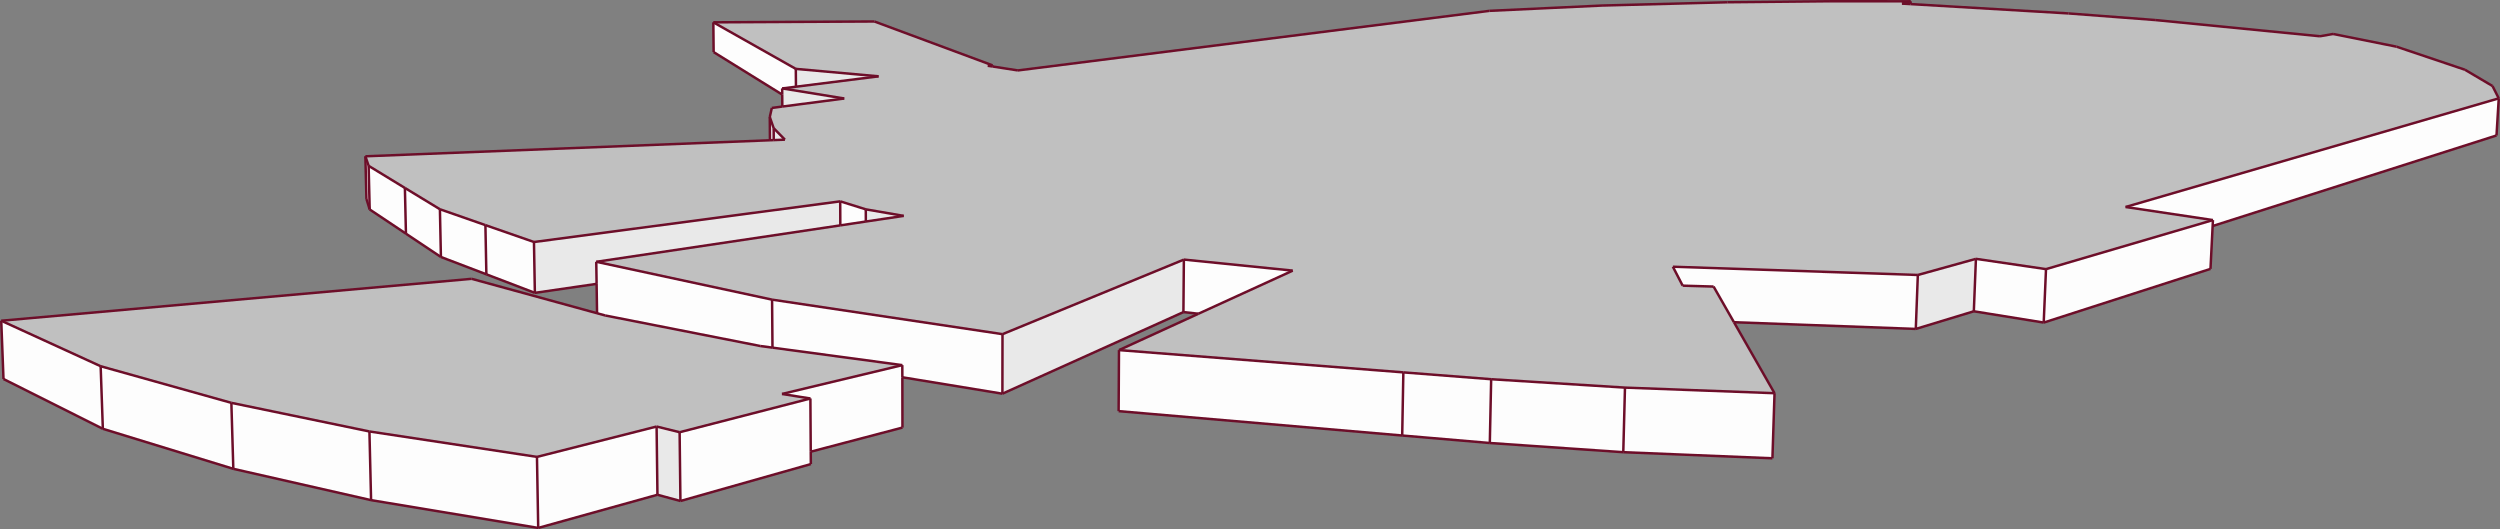 <svg xmlns="http://www.w3.org/2000/svg" viewBox="0 0 500.5 105.94"><rect x="0" y="0" width="500.5" height="105.94" fill="#808080" stroke="none"/><defs><style>.cls-1{fill:#fdfdfd;}.cls-2{fill:#e9e9e9;}.cls-3{fill:silver;}.cls-4{fill:#e0e0e0;}.cls-5{fill:none;stroke:#6d0e29;stroke-miterlimit:10;stroke-width:0.5px;}</style></defs><title>caltlalpan2050.co_1</title><g id="Capa_2" data-name="Capa 2"><g id="edificios_solos" data-name="edificios solos"><g id="calzada_de_tlalpan_2050_coyoacán" data-name="calzada de tlalpan 2050, coyoacán"><polygon class="cls-1" points="180.67 85.6 162.31 90.43 162.24 79.78 156.55 78.87 180.64 73.1 180.65 75.53 180.67 85.6"/><polygon class="cls-1" points="162.32 92.91 136.22 100.3 136.06 86.53 162.24 79.78 162.31 90.43 162.32 92.91"/><polygon class="cls-2" points="136.22 100.3 131.62 99.05 131.45 85.39 136.06 86.53 136.22 100.3"/><polygon class="cls-1" points="131.62 99.05 107.75 105.69 107.5 91.47 131.45 85.39 131.62 99.05"/><polygon class="cls-1" points="107.75 105.69 74.29 100.13 73.96 86.38 107.5 91.47 107.75 105.69"/><polygon class="cls-1" points="74.29 100.13 46.71 93.86 46.32 80.65 73.96 86.38 74.29 100.13"/><polygon class="cls-1" points="46.71 93.86 20.59 85.85 20.15 73.32 46.32 80.65 46.71 93.86"/><polygon class="cls-1" points="20.59 85.85 0.7 75.88 0.25 64.21 20.15 73.32 20.59 85.85"/><polygon class="cls-1" points="200.68 78.82 180.65 75.53 180.64 73.1 154.65 69.6 154.57 59.99 200.7 66.9 200.68 78.82"/><polygon class="cls-2" points="236.92 62.48 200.68 78.82 200.7 66.9 237.01 51.97 236.92 62.48"/><polygon class="cls-1" points="239.92 62.81 236.92 62.48 237.01 51.97 258.8 54.18 239.92 62.81"/><polygon class="cls-1" points="280.72 87.19 223.95 82.31 224.02 70.09 280.95 74.55 280.72 87.19"/><polygon class="cls-1" points="298.26 88.69 280.72 87.19 280.95 74.55 298.53 75.92 298.26 88.69"/><polygon class="cls-1" points="354.84 91.75 324.98 90.53 325.32 77.6 355.26 78.72 354.84 91.75"/><polygon class="cls-1" points="324.98 90.53 298.26 88.69 298.53 75.92 325.32 77.6 324.98 90.53"/><polygon class="cls-1" points="383.54 65.85 347.14 64.51 343.06 57.37 336.87 57.19 334.91 53.4 383.95 55.05 383.54 65.85"/><polygon class="cls-2" points="395.16 62.32 383.54 65.85 383.95 55.05 395.58 51.82 395.16 62.32"/><polygon class="cls-1" points="409.15 64.58 395.16 62.32 395.58 51.82 409.61 53.88 409.15 64.58"/><polygon class="cls-1" points="442.54 53.83 409.15 64.58 409.61 53.88 443.03 44.06 442.97 45.25 442.54 53.83"/><polygon class="cls-1" points="499.8 27.12 442.97 45.25 443.03 44.06 425.54 41.44 500.25 19.69 499.8 27.12"/><polygon class="cls-1" points="156.6 18.94 142.88 10.43 142.81 4.47 159.32 13.79 159.35 17.36 156.59 17.7 156.6 18.94"/><polygon class="cls-1" points="74.01 41.93 73.36 39.83 73.15 31.29 73.8 33.2 74.01 41.93"/><polygon class="cls-1" points="81.27 46.78 74.01 41.93 73.8 33.2 81.06 37.63 81.27 46.78"/><polygon class="cls-1" points="88.27 51.45 81.27 46.78 81.06 37.63 88.07 41.89 88.27 51.45"/><polygon class="cls-1" points="97.37 54.92 88.27 51.45 88.07 41.89 97.18 45.07 97.37 54.92"/><polygon class="cls-1" points="107.08 58.63 97.37 54.92 97.18 45.07 106.9 48.45 107.08 58.63"/><polygon class="cls-2" points="119.44 56.83 107.08 58.63 106.9 48.45 168.21 40.31 168.23 45.12 119.37 52.41 119.44 56.83"/><polygon class="cls-3" points="168.21 40.31 106.9 48.45 97.18 45.07 88.07 41.89 81.06 37.63 73.8 33.2 73.15 31.29 154.14 28.08 154.9 28.05 157.14 27.96 154.88 25.66 154.11 23.43 154.52 21.61 156.62 21.33 169.02 19.72 156.59 17.7 159.35 17.36 175.89 15.28 159.32 13.79 142.81 4.47 175.05 4.3 198.7 13.07 197.76 13.17 198.7 13.31 203.78 14.1 298.2 2.17 320.73 1.11 345.88 0.45 366.36 0.25 382.51 0.26 380.77 0.72 382.49 0.82 414.13 2.69 431.46 4.01 464.45 7.26 467.09 6.8 479.79 9.35 493.48 13.96 499 17.22 500.25 19.69 425.54 41.44 443.03 44.06 409.61 53.88 395.58 51.82 383.95 55.05 334.91 53.4 336.87 57.19 343.06 57.37 347.14 64.51 355.26 78.72 325.32 77.6 298.53 75.92 280.95 74.55 224.02 70.09 239.92 62.81 258.8 54.18 237.01 51.97 200.7 66.9 154.57 59.99 119.37 52.41 168.23 45.12 173.34 44.35 180.92 43.22 173.33 41.91 168.21 40.31"/><polygon class="cls-1" points="119.37 52.41 154.57 59.99 154.65 69.6 152.19 69.27 121.17 63.16 119.53 62.71 119.44 56.83 119.37 52.41"/><polygon class="cls-2" points="173.33 41.91 180.92 43.22 173.34 44.35 173.33 41.91"/><polygon class="cls-1" points="168.21 40.31 173.33 41.91 173.34 44.35 168.23 45.12 168.21 40.31"/><polygon class="cls-2" points="154.88 25.66 157.14 27.96 154.9 28.05 154.88 25.66"/><polygon class="cls-2" points="154.11 23.43 154.88 25.66 154.9 28.05 154.14 28.08 154.11 23.43"/><polygon class="cls-2" points="156.59 17.7 169.02 19.72 156.62 21.33 156.6 18.94 156.59 17.7"/><polygon class="cls-2" points="159.32 13.79 175.89 15.28 159.35 17.36 159.32 13.79"/><polygon class="cls-2" points="197.76 13.17 198.7 13.07 198.7 13.31 197.76 13.17"/><polygon class="cls-4" points="380.77 0.72 382.51 0.26 382.49 0.82 380.77 0.72"/><polygon class="cls-3" points="0.25 64.21 94.42 55.82 119.53 62.71 121.17 63.16 152.19 69.27 154.65 69.6 180.64 73.1 156.55 78.87 162.24 79.78 136.06 86.53 131.45 85.39 107.5 91.47 73.96 86.38 46.32 80.65 20.15 73.32 0.25 64.21"/><line class="cls-5" x1="180.67" y1="85.6" x2="162.31" y2="90.43"/><line class="cls-5" x1="162.33" y1="92.91" x2="136.22" y2="100.3"/><line class="cls-5" x1="136.22" y1="100.3" x2="131.62" y2="99.05"/><line class="cls-5" x1="131.62" y1="99.05" x2="107.75" y2="105.69"/><line class="cls-5" x1="107.75" y1="105.69" x2="74.29" y2="100.13"/><line class="cls-5" x1="74.29" y1="100.13" x2="46.71" y2="93.86"/><line class="cls-5" x1="46.71" y1="93.86" x2="20.59" y2="85.85"/><line class="cls-5" x1="20.59" y1="85.85" x2="0.7" y2="75.88"/><line class="cls-5" x1="180.65" y1="75.53" x2="200.68" y2="78.82"/><line class="cls-5" x1="200.68" y1="78.82" x2="236.92" y2="62.48"/><line class="cls-5" x1="236.92" y1="62.48" x2="239.92" y2="62.81"/><line class="cls-5" x1="223.95" y1="82.31" x2="280.72" y2="87.19"/><line class="cls-5" x1="280.72" y1="87.19" x2="298.26" y2="88.69"/><line class="cls-5" x1="324.98" y1="90.53" x2="354.84" y2="91.75"/><line class="cls-5" x1="324.98" y1="90.53" x2="298.26" y2="88.69"/><line class="cls-5" x1="347.14" y1="64.51" x2="383.54" y2="65.85"/><line class="cls-5" x1="383.54" y1="65.85" x2="395.16" y2="62.32"/><line class="cls-5" x1="395.16" y1="62.32" x2="409.15" y2="64.58"/><line class="cls-5" x1="409.15" y1="64.58" x2="442.54" y2="53.83"/><line class="cls-5" x1="442.97" y1="45.25" x2="499.8" y2="27.12"/><line class="cls-5" x1="142.87" y1="10.43" x2="156.6" y2="18.94"/><line class="cls-5" x1="73.36" y1="39.83" x2="74.01" y2="41.93"/><line class="cls-5" x1="74.01" y1="41.93" x2="81.27" y2="46.78"/><line class="cls-5" x1="81.27" y1="46.78" x2="88.27" y2="51.45"/><line class="cls-5" x1="88.27" y1="51.45" x2="97.37" y2="54.92"/><line class="cls-5" x1="97.37" y1="54.92" x2="107.08" y2="58.63"/><line class="cls-5" x1="107.08" y1="58.63" x2="119.44" y2="56.83"/><line class="cls-5" x1="119.37" y1="52.41" x2="154.57" y2="59.99"/><line class="cls-5" x1="173.33" y1="41.91" x2="180.92" y2="43.22"/><line class="cls-5" x1="168.21" y1="40.31" x2="173.33" y2="41.91"/><line class="cls-5" x1="106.9" y1="48.45" x2="168.21" y2="40.31"/><line class="cls-5" x1="97.18" y1="45.07" x2="106.9" y2="48.45"/><line class="cls-5" x1="88.07" y1="41.89" x2="97.18" y2="45.07"/><line class="cls-5" x1="81.06" y1="37.63" x2="88.07" y2="41.89"/><line class="cls-5" x1="73.8" y1="33.2" x2="81.06" y2="37.63"/><line class="cls-5" x1="73.15" y1="31.29" x2="73.8" y2="33.2"/><line class="cls-5" x1="154.89" y1="25.66" x2="157.14" y2="27.96"/><line class="cls-5" x1="154.11" y1="23.43" x2="154.89" y2="25.66"/><line class="cls-5" x1="154.52" y1="21.61" x2="154.11" y2="23.43"/><line class="cls-5" x1="156.59" y1="17.7" x2="169.02" y2="19.72"/><line class="cls-5" x1="159.32" y1="13.79" x2="175.89" y2="15.28"/><line class="cls-5" x1="142.81" y1="4.47" x2="159.32" y2="13.79"/><line class="cls-5" x1="175.05" y1="4.3" x2="142.81" y2="4.47"/><line class="cls-5" x1="198.7" y1="13.08" x2="175.05" y2="4.3"/><line class="cls-5" x1="197.76" y1="13.17" x2="198.7" y2="13.08"/><line class="cls-5" x1="298.2" y1="2.17" x2="203.78" y2="14.1"/><line class="cls-5" x1="320.73" y1="1.11" x2="298.2" y2="2.17"/><line class="cls-5" x1="345.88" y1="0.45" x2="320.73" y2="1.11"/><line class="cls-5" x1="366.36" y1="0.25" x2="345.88" y2="0.45"/><line class="cls-5" x1="382.51" y1="0.26" x2="366.36" y2="0.25"/><line class="cls-5" x1="380.77" y1="0.72" x2="382.51" y2="0.26"/><line class="cls-5" x1="431.46" y1="4.01" x2="414.13" y2="2.69"/><line class="cls-5" x1="467.09" y1="6.8" x2="464.45" y2="7.26"/><line class="cls-5" x1="479.79" y1="9.35" x2="467.09" y2="6.8"/><line class="cls-5" x1="499" y1="17.22" x2="493.48" y2="13.96"/><line class="cls-5" x1="500.25" y1="19.69" x2="499" y2="17.22"/><line class="cls-5" x1="425.54" y1="41.44" x2="500.25" y2="19.69"/><line class="cls-5" x1="443.03" y1="44.06" x2="425.54" y2="41.44"/><line class="cls-5" x1="409.61" y1="53.88" x2="443.03" y2="44.06"/><line class="cls-5" x1="395.58" y1="51.82" x2="409.61" y2="53.88"/><line class="cls-5" x1="383.95" y1="55.05" x2="395.58" y2="51.82"/><line class="cls-5" x1="334.91" y1="53.4" x2="383.95" y2="55.05"/><line class="cls-5" x1="336.87" y1="57.19" x2="334.91" y2="53.4"/><line class="cls-5" x1="343.06" y1="57.37" x2="336.87" y2="57.19"/><line class="cls-5" x1="325.32" y1="77.6" x2="355.26" y2="78.72"/><line class="cls-5" x1="325.32" y1="77.6" x2="298.53" y2="75.92"/><line class="cls-5" x1="280.95" y1="74.55" x2="298.53" y2="75.92"/><line class="cls-5" x1="224.02" y1="70.09" x2="280.95" y2="74.55"/><line class="cls-5" x1="237.01" y1="51.97" x2="258.8" y2="54.18"/><line class="cls-5" x1="200.7" y1="66.9" x2="237.01" y2="51.97"/><line class="cls-5" x1="154.57" y1="59.99" x2="200.7" y2="66.9"/><line class="cls-5" x1="154.65" y1="69.6" x2="154.57" y2="59.99"/><line class="cls-5" x1="173.34" y1="44.35" x2="173.33" y2="41.91"/><line class="cls-5" x1="168.23" y1="45.12" x2="168.21" y2="40.31"/><line class="cls-5" x1="107.08" y1="58.63" x2="106.9" y2="48.45"/><line class="cls-5" x1="97.37" y1="54.92" x2="97.18" y2="45.07"/><line class="cls-5" x1="88.27" y1="51.45" x2="88.07" y2="41.89"/><line class="cls-5" x1="81.27" y1="46.78" x2="81.06" y2="37.63"/><line class="cls-5" x1="74.01" y1="41.93" x2="73.8" y2="33.2"/><line class="cls-5" x1="73.36" y1="39.83" x2="73.15" y2="31.29"/><line class="cls-5" x1="154.9" y1="28.05" x2="154.89" y2="25.66"/><line class="cls-5" x1="154.14" y1="28.08" x2="154.11" y2="23.43"/><line class="cls-5" x1="159.35" y1="17.36" x2="159.32" y2="13.79"/><line class="cls-5" x1="142.87" y1="10.43" x2="142.81" y2="4.47"/><line class="cls-5" x1="198.7" y1="13.31" x2="198.7" y2="13.08"/><line class="cls-5" x1="382.49" y1="0.82" x2="382.51" y2="0.26"/><line class="cls-5" x1="499.8" y1="27.12" x2="500.25" y2="19.69"/><line class="cls-5" x1="409.15" y1="64.58" x2="409.61" y2="53.88"/><line class="cls-5" x1="395.16" y1="62.32" x2="395.58" y2="51.82"/><line class="cls-5" x1="383.54" y1="65.85" x2="383.95" y2="55.05"/><line class="cls-5" x1="354.84" y1="91.75" x2="355.26" y2="78.72"/><line class="cls-5" x1="324.98" y1="90.53" x2="325.32" y2="77.6"/><line class="cls-5" x1="298.26" y1="88.69" x2="298.53" y2="75.92"/><line class="cls-5" x1="280.72" y1="87.19" x2="280.95" y2="74.55"/><line class="cls-5" x1="223.95" y1="82.31" x2="224.02" y2="70.09"/><line class="cls-5" x1="236.92" y1="62.48" x2="237.01" y2="51.97"/><line class="cls-5" x1="200.68" y1="78.82" x2="200.7" y2="66.9"/><line class="cls-5" x1="0.25" y1="64.21" x2="94.42" y2="55.82"/><line class="cls-5" x1="121.17" y1="63.16" x2="152.19" y2="69.27"/><line class="cls-5" x1="180.64" y1="73.1" x2="156.55" y2="78.87"/><line class="cls-5" x1="156.55" y1="78.87" x2="162.24" y2="79.78"/><line class="cls-5" x1="162.24" y1="79.78" x2="136.06" y2="86.53"/><line class="cls-5" x1="136.06" y1="86.53" x2="131.45" y2="85.39"/><line class="cls-5" x1="131.45" y1="85.39" x2="107.5" y2="91.47"/><line class="cls-5" x1="107.5" y1="91.47" x2="73.96" y2="86.38"/><line class="cls-5" x1="73.96" y1="86.38" x2="46.32" y2="80.65"/><line class="cls-5" x1="46.32" y1="80.65" x2="20.15" y2="73.32"/><line class="cls-5" x1="20.15" y1="73.32" x2="0.25" y2="64.21"/><line class="cls-5" x1="0.7" y1="75.88" x2="0.25" y2="64.21"/><line class="cls-5" x1="136.22" y1="100.3" x2="136.06" y2="86.53"/><line class="cls-5" x1="131.62" y1="99.05" x2="131.45" y2="85.39"/><line class="cls-5" x1="107.75" y1="105.69" x2="107.5" y2="91.47"/><line class="cls-5" x1="74.29" y1="100.13" x2="73.96" y2="86.38"/><line class="cls-5" x1="46.71" y1="93.86" x2="46.32" y2="80.65"/><line class="cls-5" x1="20.59" y1="85.85" x2="20.15" y2="73.32"/><line class="cls-5" x1="119.37" y1="52.41" x2="168.23" y2="45.12"/><line class="cls-5" x1="154.14" y1="28.08" x2="73.15" y2="31.29"/><line class="cls-5" x1="169.02" y1="19.72" x2="156.62" y2="21.33"/><line class="cls-5" x1="156.62" y1="21.33" x2="154.52" y2="21.61"/><line class="cls-5" x1="175.89" y1="15.28" x2="159.35" y2="17.36"/><line class="cls-5" x1="159.35" y1="17.36" x2="156.59" y2="17.7"/><line class="cls-5" x1="203.78" y1="14.1" x2="198.7" y2="13.31"/><line class="cls-5" x1="198.7" y1="13.31" x2="197.76" y2="13.17"/><line class="cls-5" x1="414.13" y1="2.69" x2="382.49" y2="0.82"/><line class="cls-5" x1="382.49" y1="0.82" x2="380.77" y2="0.72"/><line class="cls-5" x1="355.26" y1="78.72" x2="347.14" y2="64.51"/><line class="cls-5" x1="347.14" y1="64.51" x2="343.06" y2="57.37"/><line class="cls-5" x1="258.8" y1="54.18" x2="239.92" y2="62.81"/><line class="cls-5" x1="239.92" y1="62.81" x2="224.02" y2="70.09"/><line class="cls-5" x1="119.53" y1="62.71" x2="119.44" y2="56.83"/><line class="cls-5" x1="119.44" y1="56.83" x2="119.37" y2="52.41"/><line class="cls-5" x1="156.62" y1="21.33" x2="156.6" y2="18.94"/><line class="cls-5" x1="156.6" y1="18.94" x2="156.59" y2="17.7"/><line class="cls-5" x1="442.54" y1="53.83" x2="442.97" y2="45.25"/><line class="cls-5" x1="442.97" y1="45.25" x2="443.03" y2="44.06"/><line class="cls-5" x1="94.42" y1="55.82" x2="119.53" y2="62.71"/><line class="cls-5" x1="119.53" y1="62.71" x2="121.17" y2="63.16"/><line class="cls-5" x1="152.19" y1="69.27" x2="154.65" y2="69.6"/><line class="cls-5" x1="154.65" y1="69.6" x2="180.64" y2="73.1"/><line class="cls-5" x1="180.67" y1="85.6" x2="180.65" y2="75.53"/><line class="cls-5" x1="180.65" y1="75.53" x2="180.64" y2="73.1"/><line class="cls-5" x1="162.33" y1="92.91" x2="162.31" y2="90.43"/><line class="cls-5" x1="162.31" y1="90.43" x2="162.24" y2="79.78"/><line class="cls-5" x1="168.23" y1="45.12" x2="173.34" y2="44.35"/><line class="cls-5" x1="173.34" y1="44.35" x2="180.92" y2="43.22"/><line class="cls-5" x1="157.14" y1="27.96" x2="154.9" y2="28.05"/><line class="cls-5" x1="154.9" y1="28.05" x2="154.14" y2="28.08"/><line class="cls-5" x1="431.46" y1="4.01" x2="464.45" y2="7.26"/><line class="cls-5" x1="479.79" y1="9.35" x2="493.48" y2="13.96"/></g></g></g></svg>